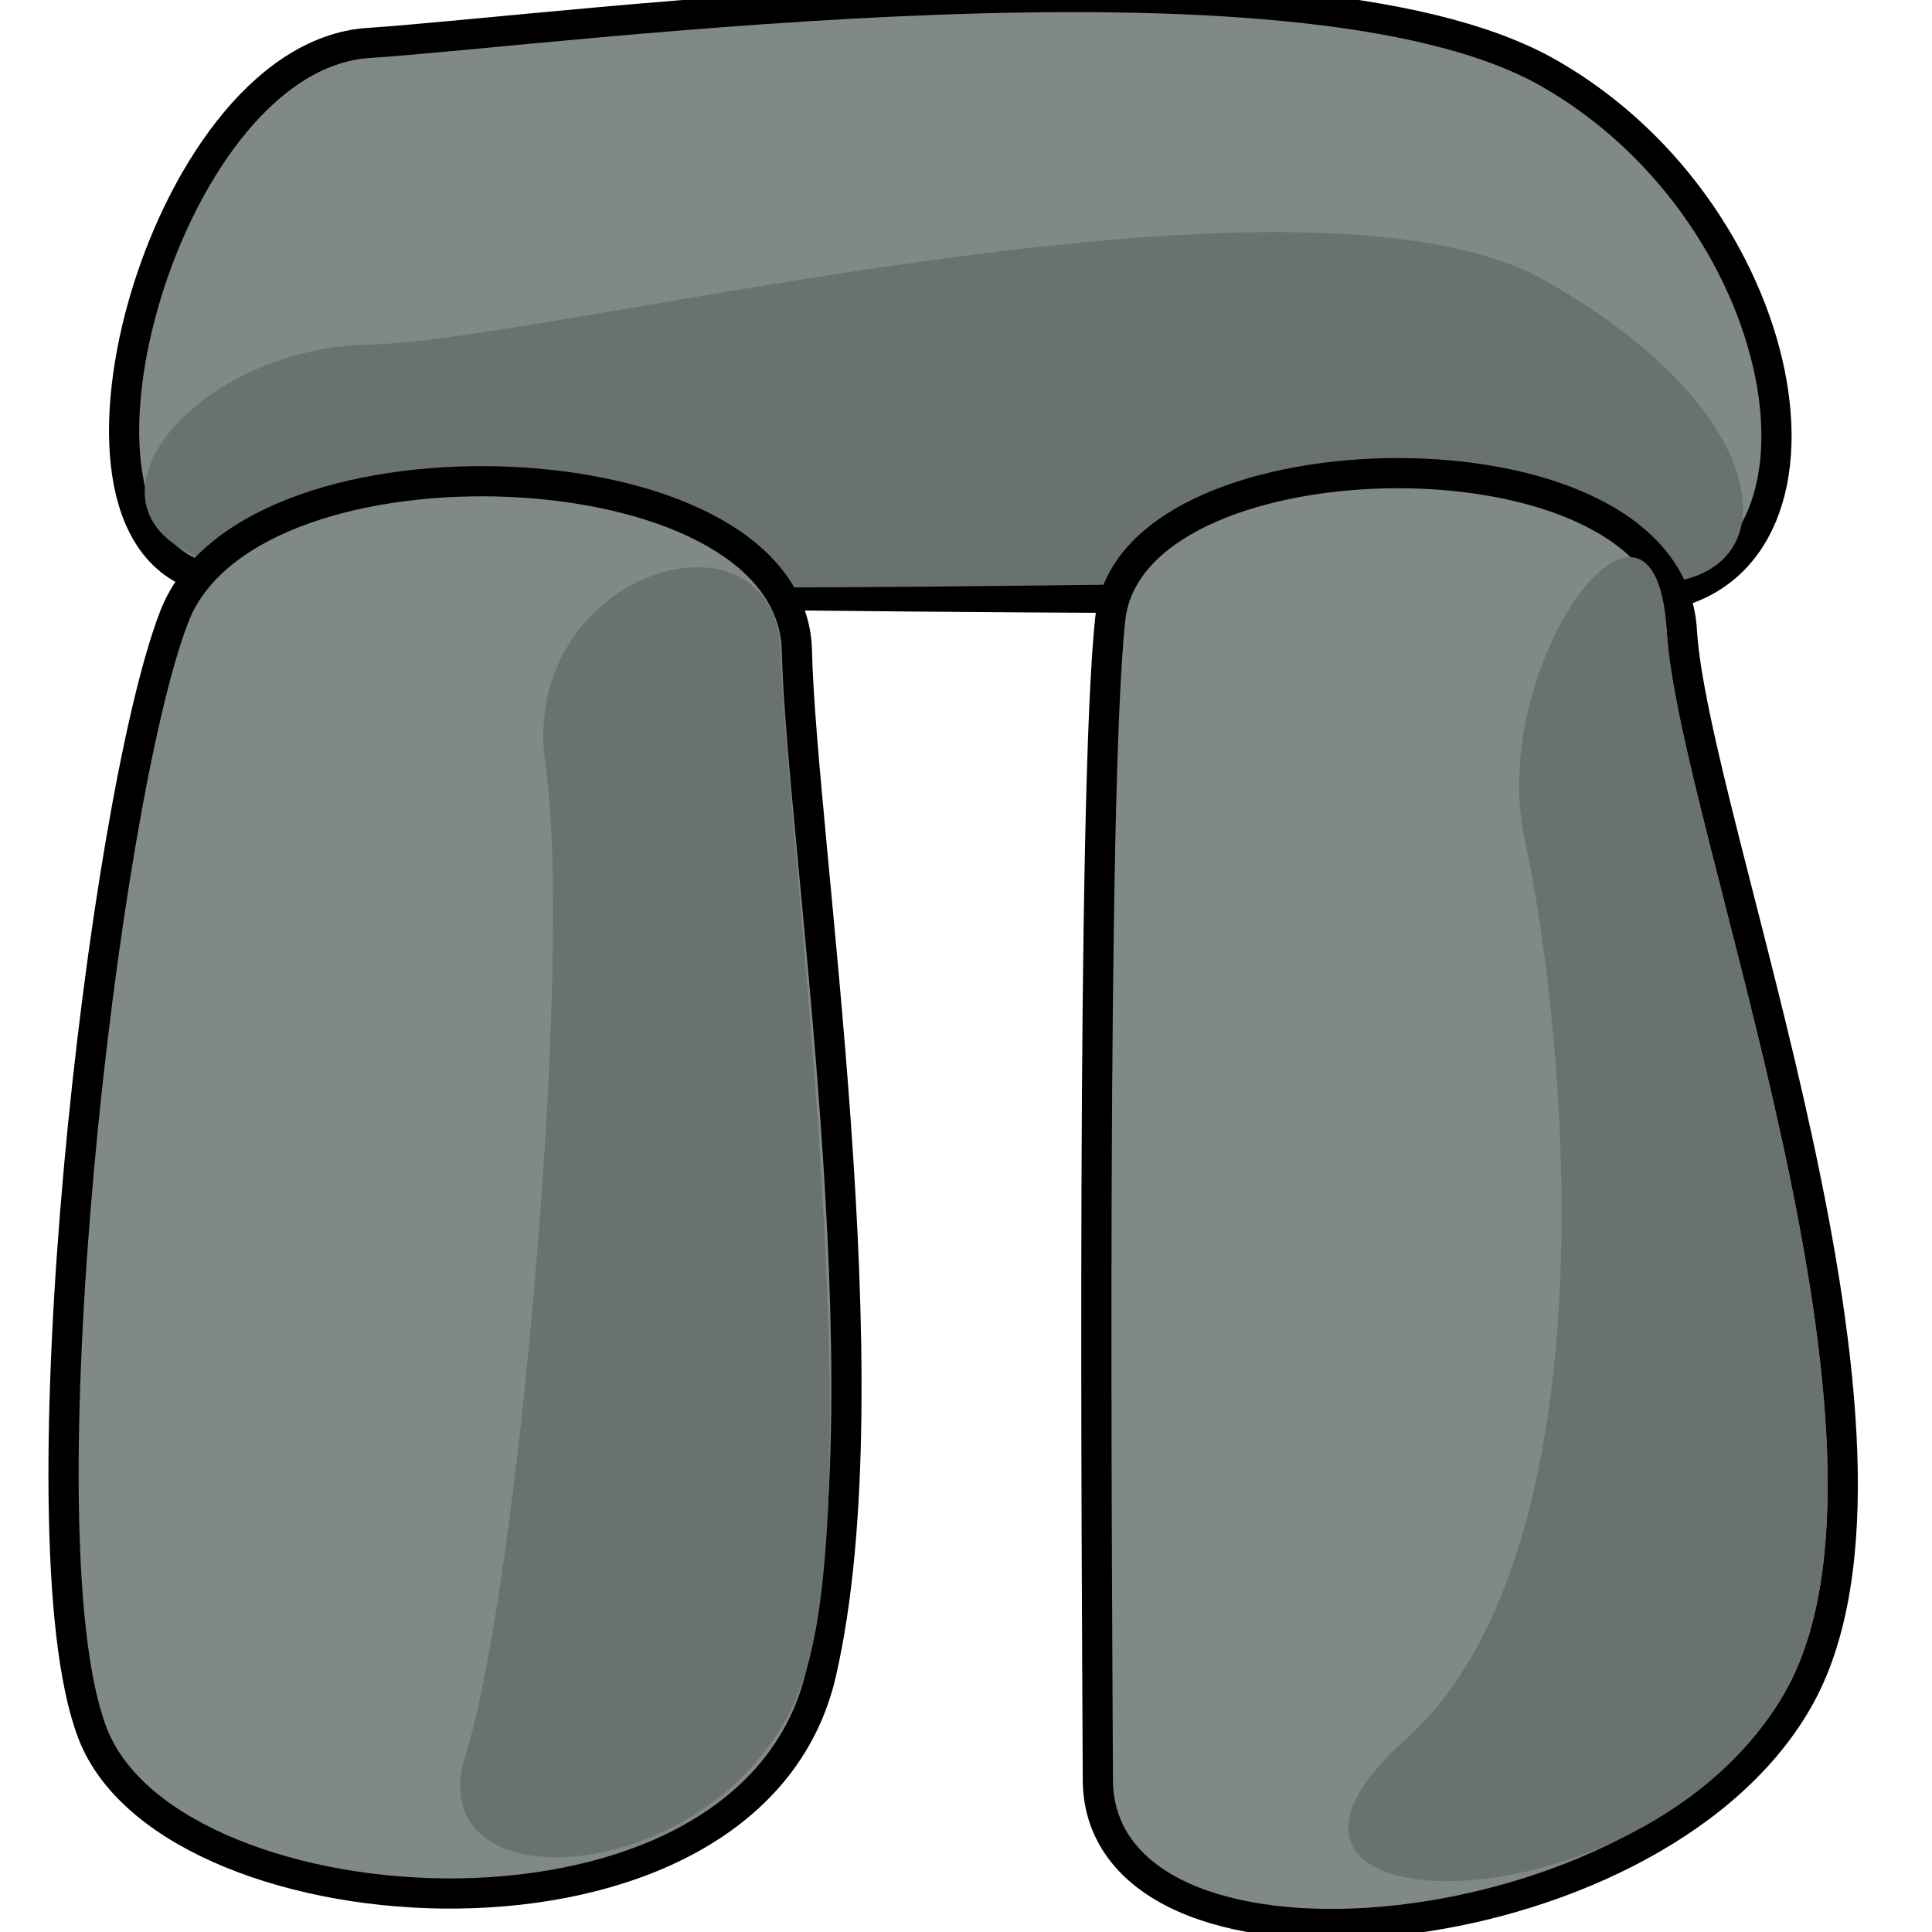 <?xml version="1.0" encoding="UTF-8" standalone="no"?>
<!-- Created with Inkscape (http://www.inkscape.org/) -->

<svg
   xmlns:dc="http://purl.org/dc/elements/1.1/"
   xmlns:cc="http://creativecommons.org/ns#"
   xmlns:rdf="http://www.w3.org/1999/02/22-rdf-syntax-ns#"
   xmlns:svg="http://www.w3.org/2000/svg"
   xmlns="http://www.w3.org/2000/svg"
   xmlns:sodipodi="http://sodipodi.sourceforge.net/DTD/sodipodi-0.dtd"
   xmlns:inkscape="http://www.inkscape.org/namespaces/inkscape"
   id="svg2"
   version="1.1"
   inkscape:version="0.91 r13725"
   width="32"
   height="32"
   viewBox="0 0 32 32"
   sodipodi:docname="Dolmen.svg">
  <defs
     id="defs6" />
  <sodipodi:namedview
     pagecolor="#ffffff"
     bordercolor="#666666"
     borderopacity="1"
     objecttolerance="10"
     gridtolerance="10"
     guidetolerance="10"
     inkscape:pageopacity="0"
     inkscape:pageshadow="2"
     inkscape:window-width="1920"
     inkscape:window-height="1017"
     id="namedview4"
     showgrid="false"
     inkscape:zoom="41.7193"
     inkscape:cx="20.566678"
     inkscape:cy="17.27349"
     inkscape:window-x="-8"
     inkscape:window-y="-8"
     inkscape:window-maximized="1"
     inkscape:current-layer="svg2" />
  <path
     style="fill:#808985;fill-opacity:1;fill-rule:evenodd;stroke:#000000;stroke-width:1px;stroke-linecap:butt;stroke-linejoin:miter;stroke-opacity:1"
     d="M 27.088,9.654 C 23.706,9.695 6.518,9.648 3.652,9.354 0.786,9.061 2.914,1.172 6.12,0.961 9.326,0.75 21.461,-0.891 25.527,1.427 c 4.066,2.318 4.942,8.185 1.561,8.226 z"
     id="path4138-6-4"
     inkscape:connector-curvature="0"
     sodipodi:nodetypes="zzzzz" />
  <path
     sodipodi:nodetypes="zzzzz"
     inkscape:connector-curvature="0"
     id="path4190"
     d="M 27.088,9.654 C 23.706,9.695 6.518,9.648 3.652,9.354 0.786,9.061 2.914,1.172 6.12,0.961 9.326,0.75 21.461,-0.891 25.527,1.427 c 4.066,2.318 4.942,8.185 1.561,8.226 z"
     style="fill:#808985;fill-opacity:1;fill-rule:evenodd;stroke:none;stroke-width:1px;stroke-linecap:butt;stroke-linejoin:miter;stroke-opacity:1" />
  <path
     style="fill:#6a726e;fill-opacity:1;fill-rule:evenodd;stroke:none;stroke-width:1px;stroke-linecap:butt;stroke-linejoin:miter;stroke-opacity:1"
     d="M 27.088,9.654 C 24.454,9.456 6.417,10.117 3.652,9.354 0.887,8.592 3.132,5.755 6.12,5.707 9.108,5.659 21.536,2.376 25.575,4.639 c 4.039,2.263 4.146,5.212 1.513,5.014 z"
     id="path4192"
     inkscape:connector-curvature="0"
     sodipodi:nodetypes="zzzzz" />
  <path
     style="fill:#808985;fill-rule:evenodd;stroke:#000000;stroke-width:1px;stroke-linecap:butt;stroke-linejoin:miter;stroke-opacity:1;fill-opacity:1"
     d="M 1.763,28.61 C 0.564,25.45 1.953,13.328 3.119,10.305 4.284,7.282 12.877,7.639 12.949,10.78 c 0.073,3.14 1.508,12.105 0.407,16.881 -1.101,4.776 -10.395,4.109 -11.593,0.949 z"
     id="path4138"
     inkscape:connector-curvature="0"
     sodipodi:nodetypes="zzzzz" />
  <path
     sodipodi:nodetypes="zzzzz"
     inkscape:connector-curvature="0"
     id="path4142"
     d="M 1.763,28.61 C 0.564,25.45 1.953,13.328 3.119,10.305 4.284,7.282 12.877,7.639 12.949,10.78 c 0.073,3.14 1.508,12.105 0.407,16.881 -1.101,4.776 -10.395,4.109 -11.593,0.949 z"
     style="fill:#808985;fill-rule:evenodd;stroke:none;stroke-width:1px;stroke-linecap:butt;stroke-linejoin:miter;stroke-opacity:1;fill-opacity:1" />
  <path
     sodipodi:nodetypes="zzzzz"
     inkscape:connector-curvature="0"
     id="path4140"
     d="M 7.714,29.055 C 8.57,26.365 9.503,15.925 9.035,12.677 8.566,9.428 12.86,8.183 12.932,10.831 c 0.073,2.647 1.475,13.252 0.424,16.831 -1.051,3.578 -6.499,4.083 -5.642,1.394 z"
     style="fill:#6a726e;fill-opacity:1;fill-rule:evenodd;stroke:none;stroke-width:1px;stroke-linecap:butt;stroke-linejoin:miter;stroke-opacity:1" />
  <path
     style="fill:#808985;fill-opacity:1;fill-rule:evenodd;stroke:#000000;stroke-width:1px;stroke-linecap:butt;stroke-linejoin:miter;stroke-opacity:1"
     d="m 18.434,29.486 c -0.015,-3.382 -0.11,-16.352 0.205,-19.216 0.315,-2.864 8.78,-3.02 8.968,0.187 0.187,3.207 4.29,13.552 1.941,17.6 -2.349,4.048 -11.098,4.81 -11.114,1.429 z"
     id="path4138-6"
     inkscape:connector-curvature="0"
     sodipodi:nodetypes="zzzzz" />
  <path
     sodipodi:nodetypes="zzzzz"
     inkscape:connector-curvature="0"
     id="path4165"
     d="m 18.434,29.486 c -0.015,-3.382 -0.11,-16.352 0.205,-19.216 0.315,-2.864 8.78,-3.02 8.968,0.187 0.187,3.207 4.29,13.552 1.941,17.6 -2.349,4.048 -11.098,4.81 -11.114,1.429 z"
     style="fill:#808985;fill-opacity:1;fill-rule:evenodd;stroke:none;stroke-width:1px;stroke-linecap:butt;stroke-linejoin:miter;stroke-opacity:1" />
  <path
     style="fill:#6a726e;fill-opacity:1;fill-rule:evenodd;stroke:none;stroke-width:1px;stroke-linecap:butt;stroke-linejoin:miter;stroke-opacity:1"
     d="m 23.276,28.815 c 3.559,-3.194 2.616,-11.987 1.979,-14.901 -0.637,-2.914 2.165,-6.664 2.352,-3.456 0.187,3.207 4.29,13.552 1.941,17.6 -2.349,4.048 -9.831,3.951 -6.272,0.757 z"
     id="path4167"
     inkscape:connector-curvature="0"
     sodipodi:nodetypes="zzzzz" />
</svg>
